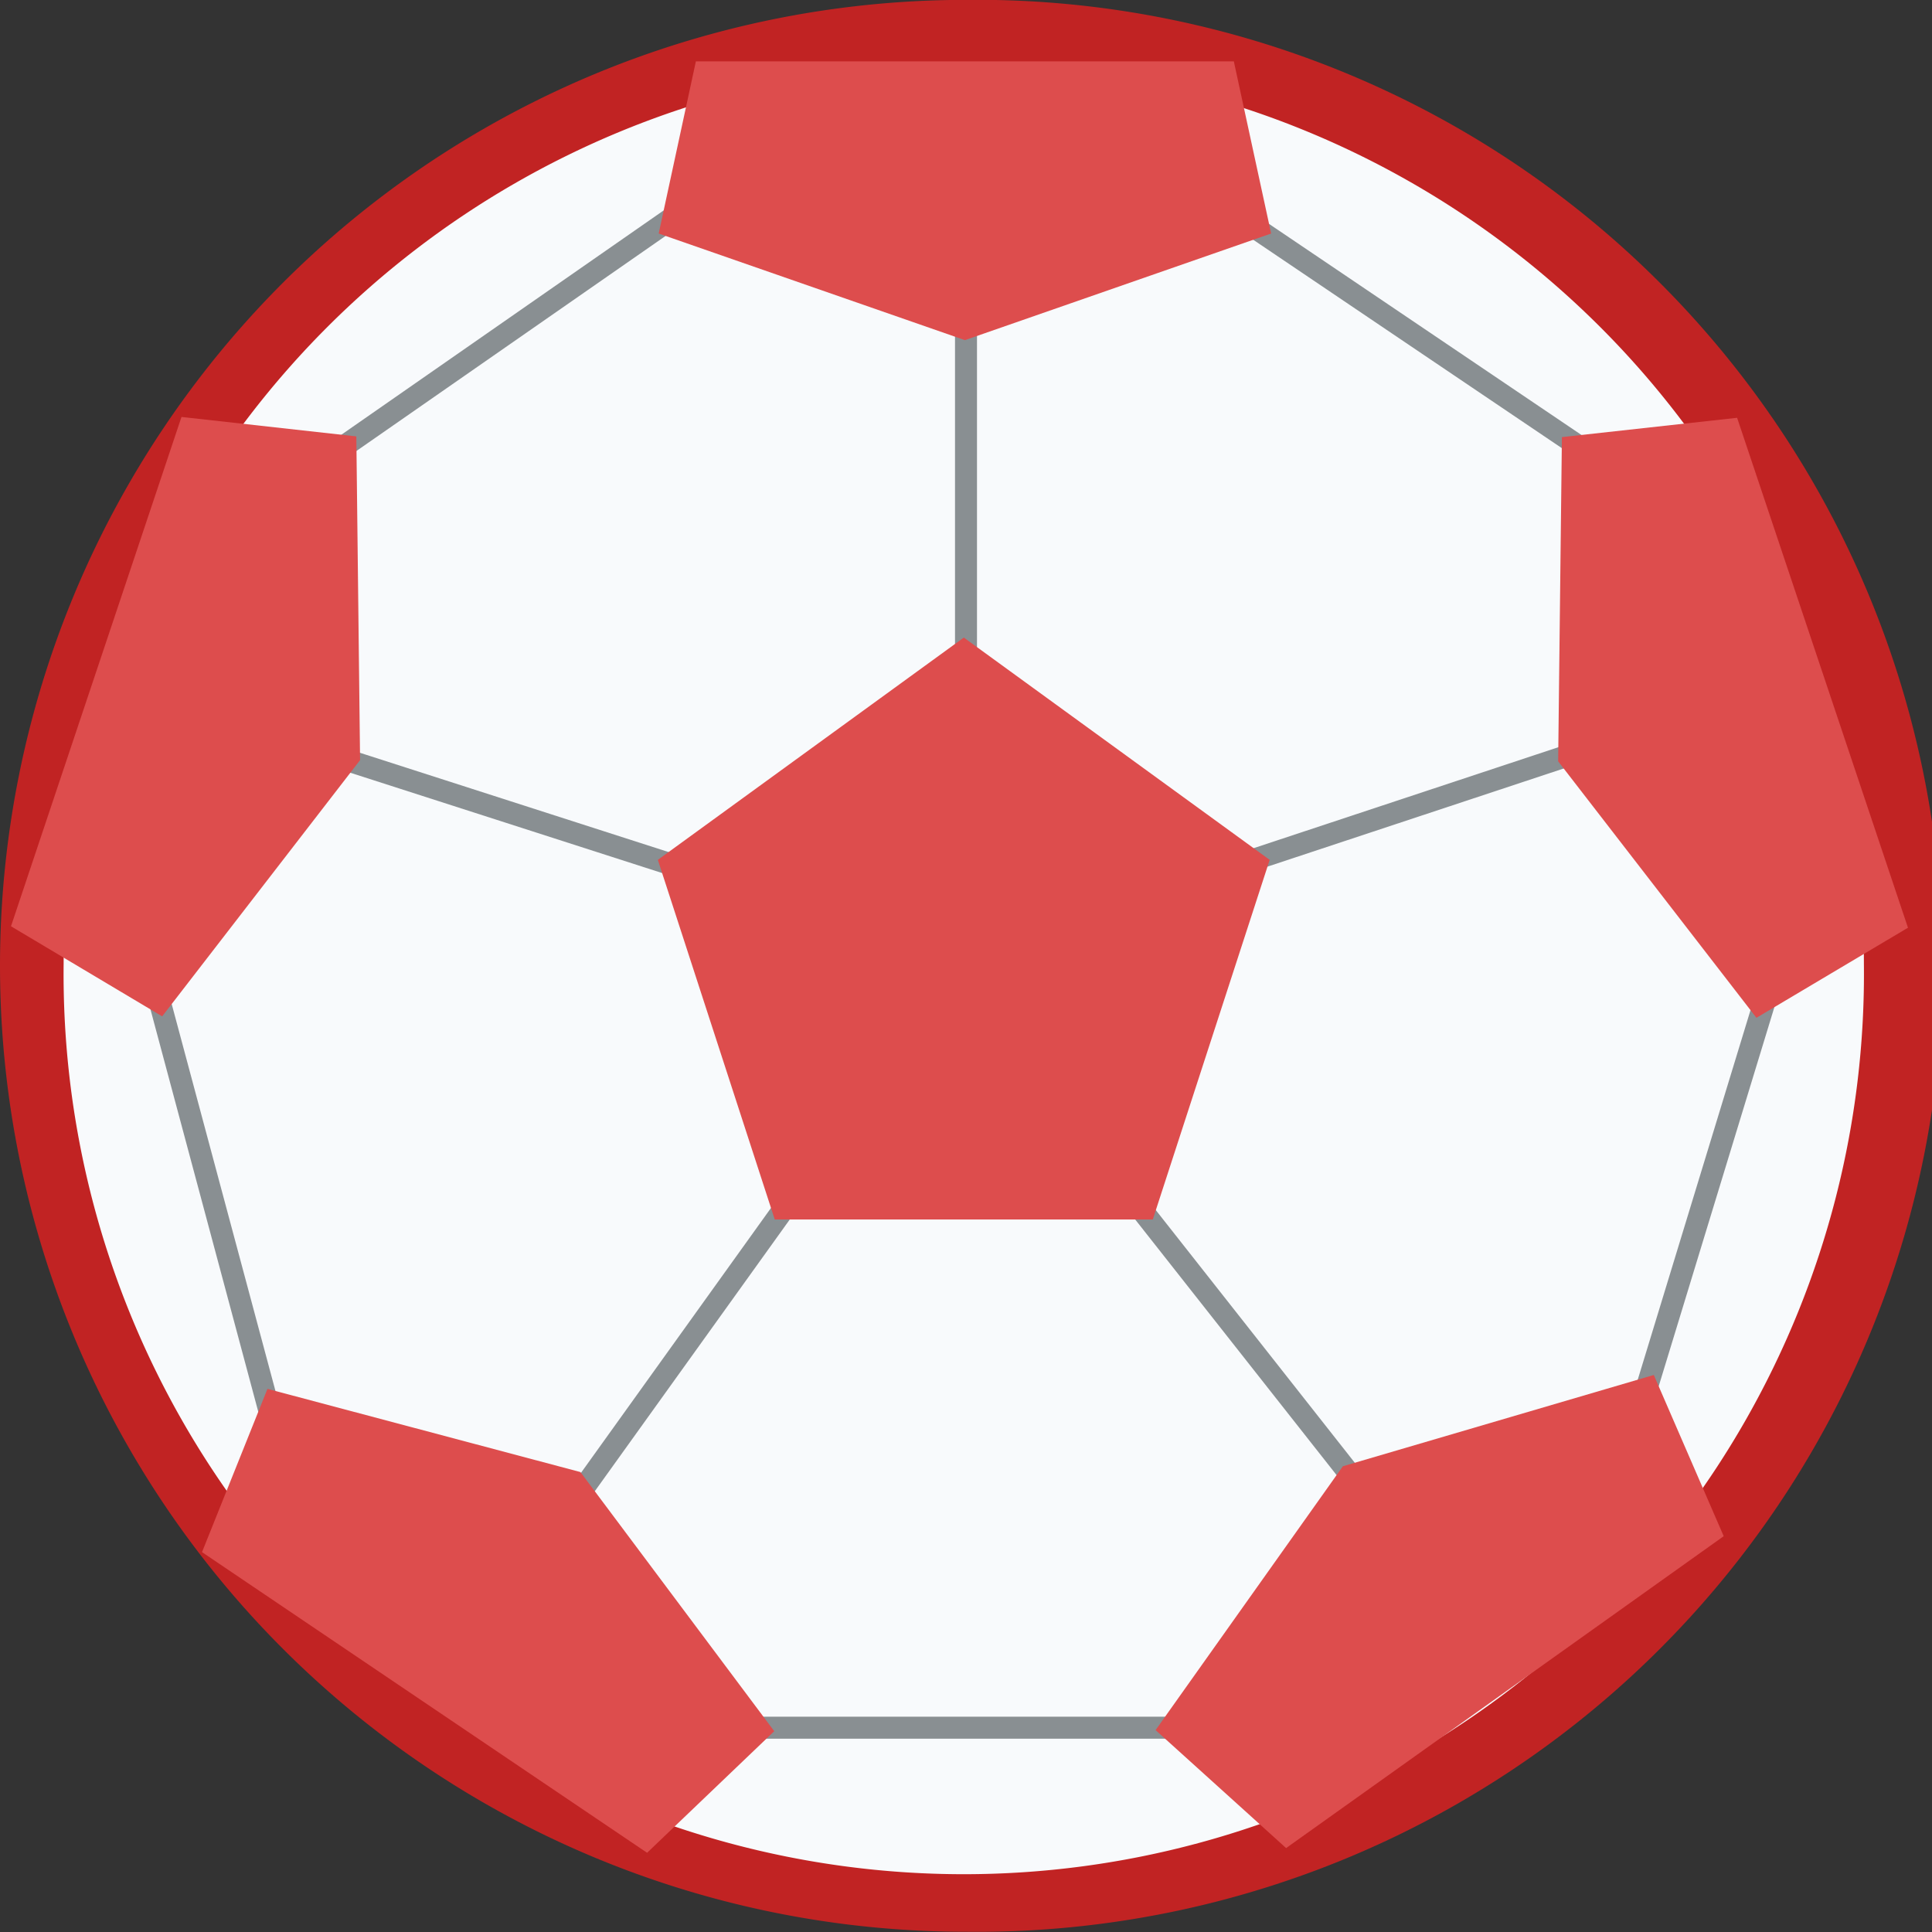 <svg xmlns="http://www.w3.org/2000/svg" width="16" height="16" id="icon-soccer-ball-own-goal"
    y="213">
    <rect width="100%" height="100%" fill="#333333" stroke="none"/>
    <path fill-rule="evenodd" fill="#C12323"
        d="M8-.001a8 8 0 1 1 0 15.999 8 8 0 0 1-8-8A7.999 7.999 0 0 1 8-.001z" />
    <path fill-rule="evenodd" fill="#F8FAFC"
        d="M7.982.525a7.455 7.455 0 0 1 7.454 7.455 7.455 7.455 0 1 1-14.909 0A7.455 7.455 0 0 1 7.982.525z" />
    <path fill-rule="evenodd" opacity=".6" fill="#40484B"
        d="M13.687 11.643l-.174-.053 1.054-3.454.174.053-1.054 3.454zM10.28 7.058l2.964-.982.057.172-2.964.982-.057-.172zm-.04-5.166l.102-.151 2.854 1.928-.102.15-2.854-1.927zm.888 10.399l-1.891-2.4.143-.113 1.891 2.401-.143.112zM7.909 2.526h.182v4.109h-.182V2.526zM4.144 13.128l2.309-3.219.148.106-2.309 3.218-.148-.105zm-1.372-6.77l.056-.173 3.109 1-.056.173-3.109-1zm-.097-2.652l2.927-2.037.104.15-2.927 2.036-.104-.149zm-1.49 4.425l.175-.047 1.019 3.8-.176.047-1.018-3.8zm9.124 6.268H6.127v-.182h4.182v.182z" />
    <path fill-rule="evenodd" fill="#DD4D4D"
        d="M7.982 5.28l2.533 1.841-.968 2.978H6.416l-.968-2.978L7.982 5.28zM7.991 2.817l2.536-.883-.309-1.426H5.763l-.308 1.426 2.536.883zM12.904 6.305l1.642 2.124 1.255-.746-1.415-4.223-1.451.16-.031 2.685zM2.982 6.295L1.343 8.417.091 7.671l1.412-4.218 1.448.161.031 2.681zM4.807 12.191l1.605 2.146-1.053 1.007-3.686-2.49.542-1.352 2.592.689zM11.121 12.143L9.57 14.328l1.081.977 3.624-2.583-.579-1.335-2.575.756z" />
</svg>
